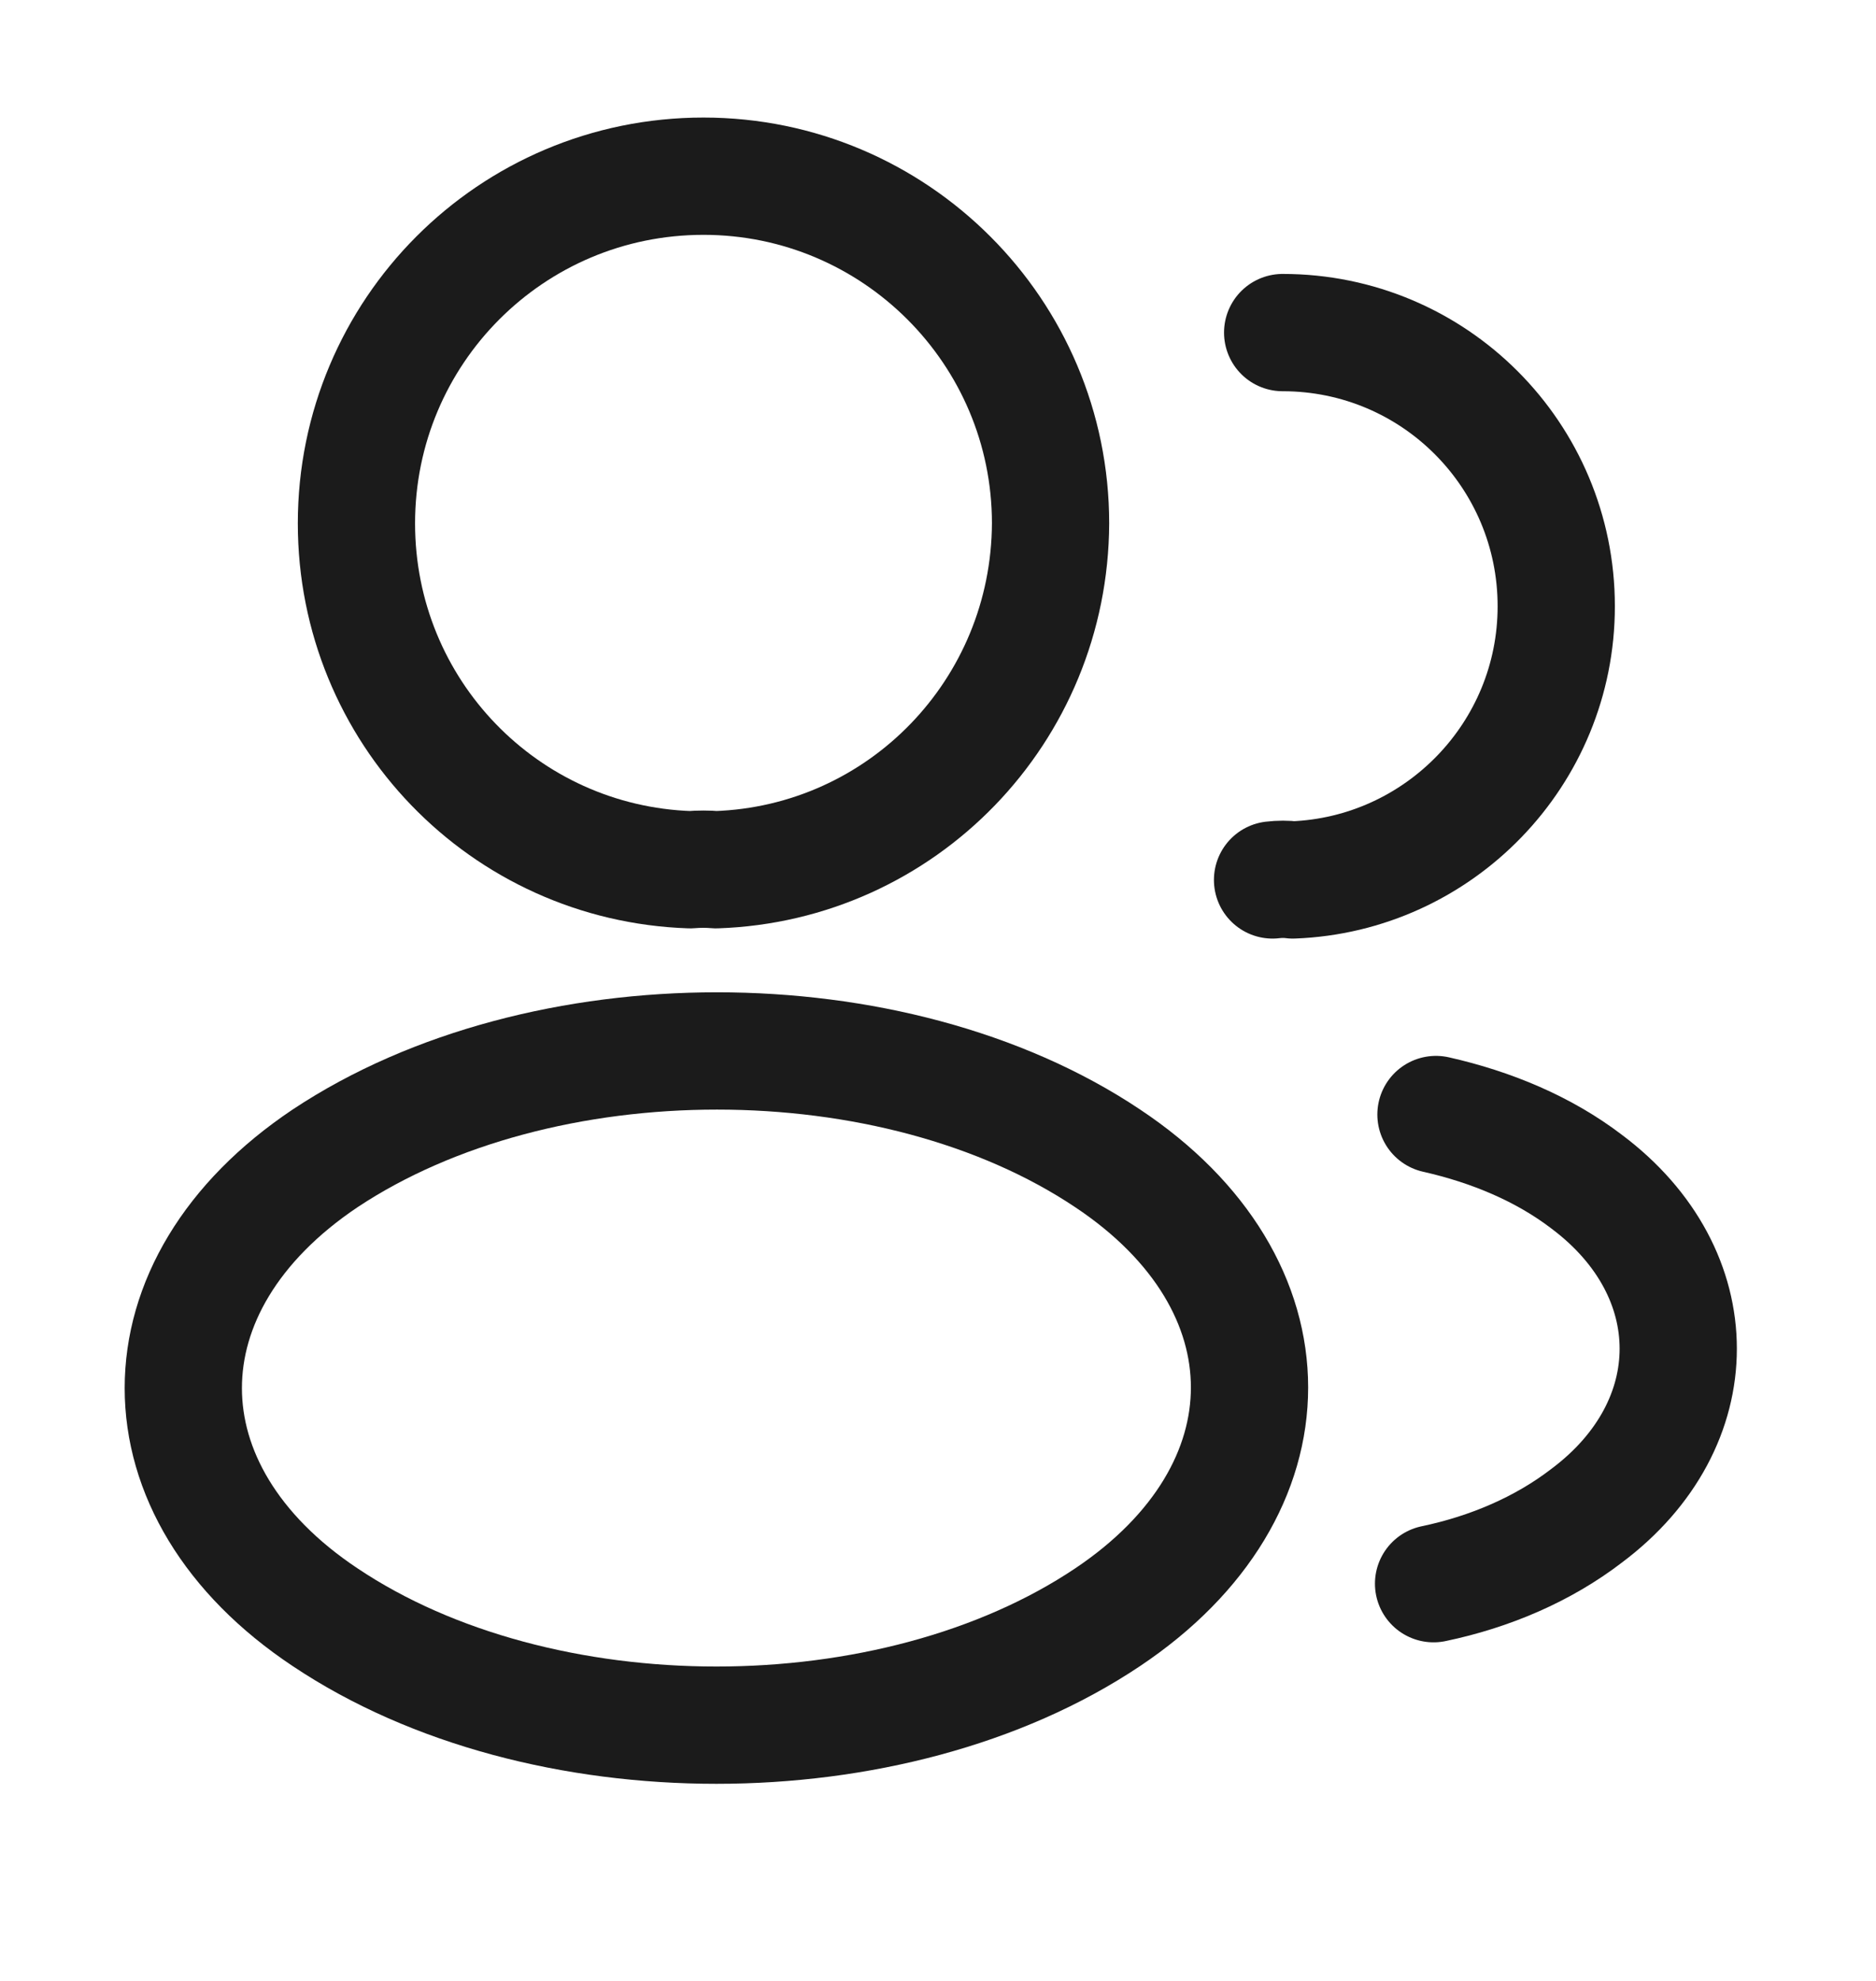 <svg width="18" height="19" viewBox="0 0 18 19" fill="none" xmlns="http://www.w3.org/2000/svg">
<path d="M6.87 8.342C6.795 8.335 6.705 8.335 6.622 8.342C4.837 8.282 3.42 6.82 3.42 5.02C3.42 3.182 4.905 1.69 6.75 1.69C8.587 1.69 10.08 3.182 10.08 5.02C10.072 6.82 8.655 8.282 6.87 8.342Z" stroke="#1B1B1B" stroke-width="1.125" stroke-linecap="round" stroke-linejoin="round"/>
<path d="M12.307 3.19C13.762 3.19 14.932 4.367 14.932 5.815C14.932 7.232 13.807 8.387 12.405 8.44C12.345 8.432 12.277 8.432 12.21 8.44" stroke="#1B1B1B" stroke-width="1.125" stroke-linecap="round" stroke-linejoin="round"/>
<path d="M3.12 11.11C1.305 12.325 1.305 14.305 3.12 15.512C5.183 16.892 8.565 16.892 10.627 15.512C12.443 14.297 12.443 12.317 10.627 11.11C8.573 9.737 5.19 9.737 3.12 11.11Z" stroke="#1B1B1B" stroke-width="1.125" stroke-linecap="round" stroke-linejoin="round"/>
<path d="M13.755 15.19C14.295 15.077 14.805 14.86 15.225 14.537C16.395 13.66 16.395 12.212 15.225 11.335C14.813 11.02 14.31 10.81 13.778 10.69" stroke="#1B1B1B" stroke-width="1.125" stroke-linecap="round" stroke-linejoin="round"/>
</svg>
